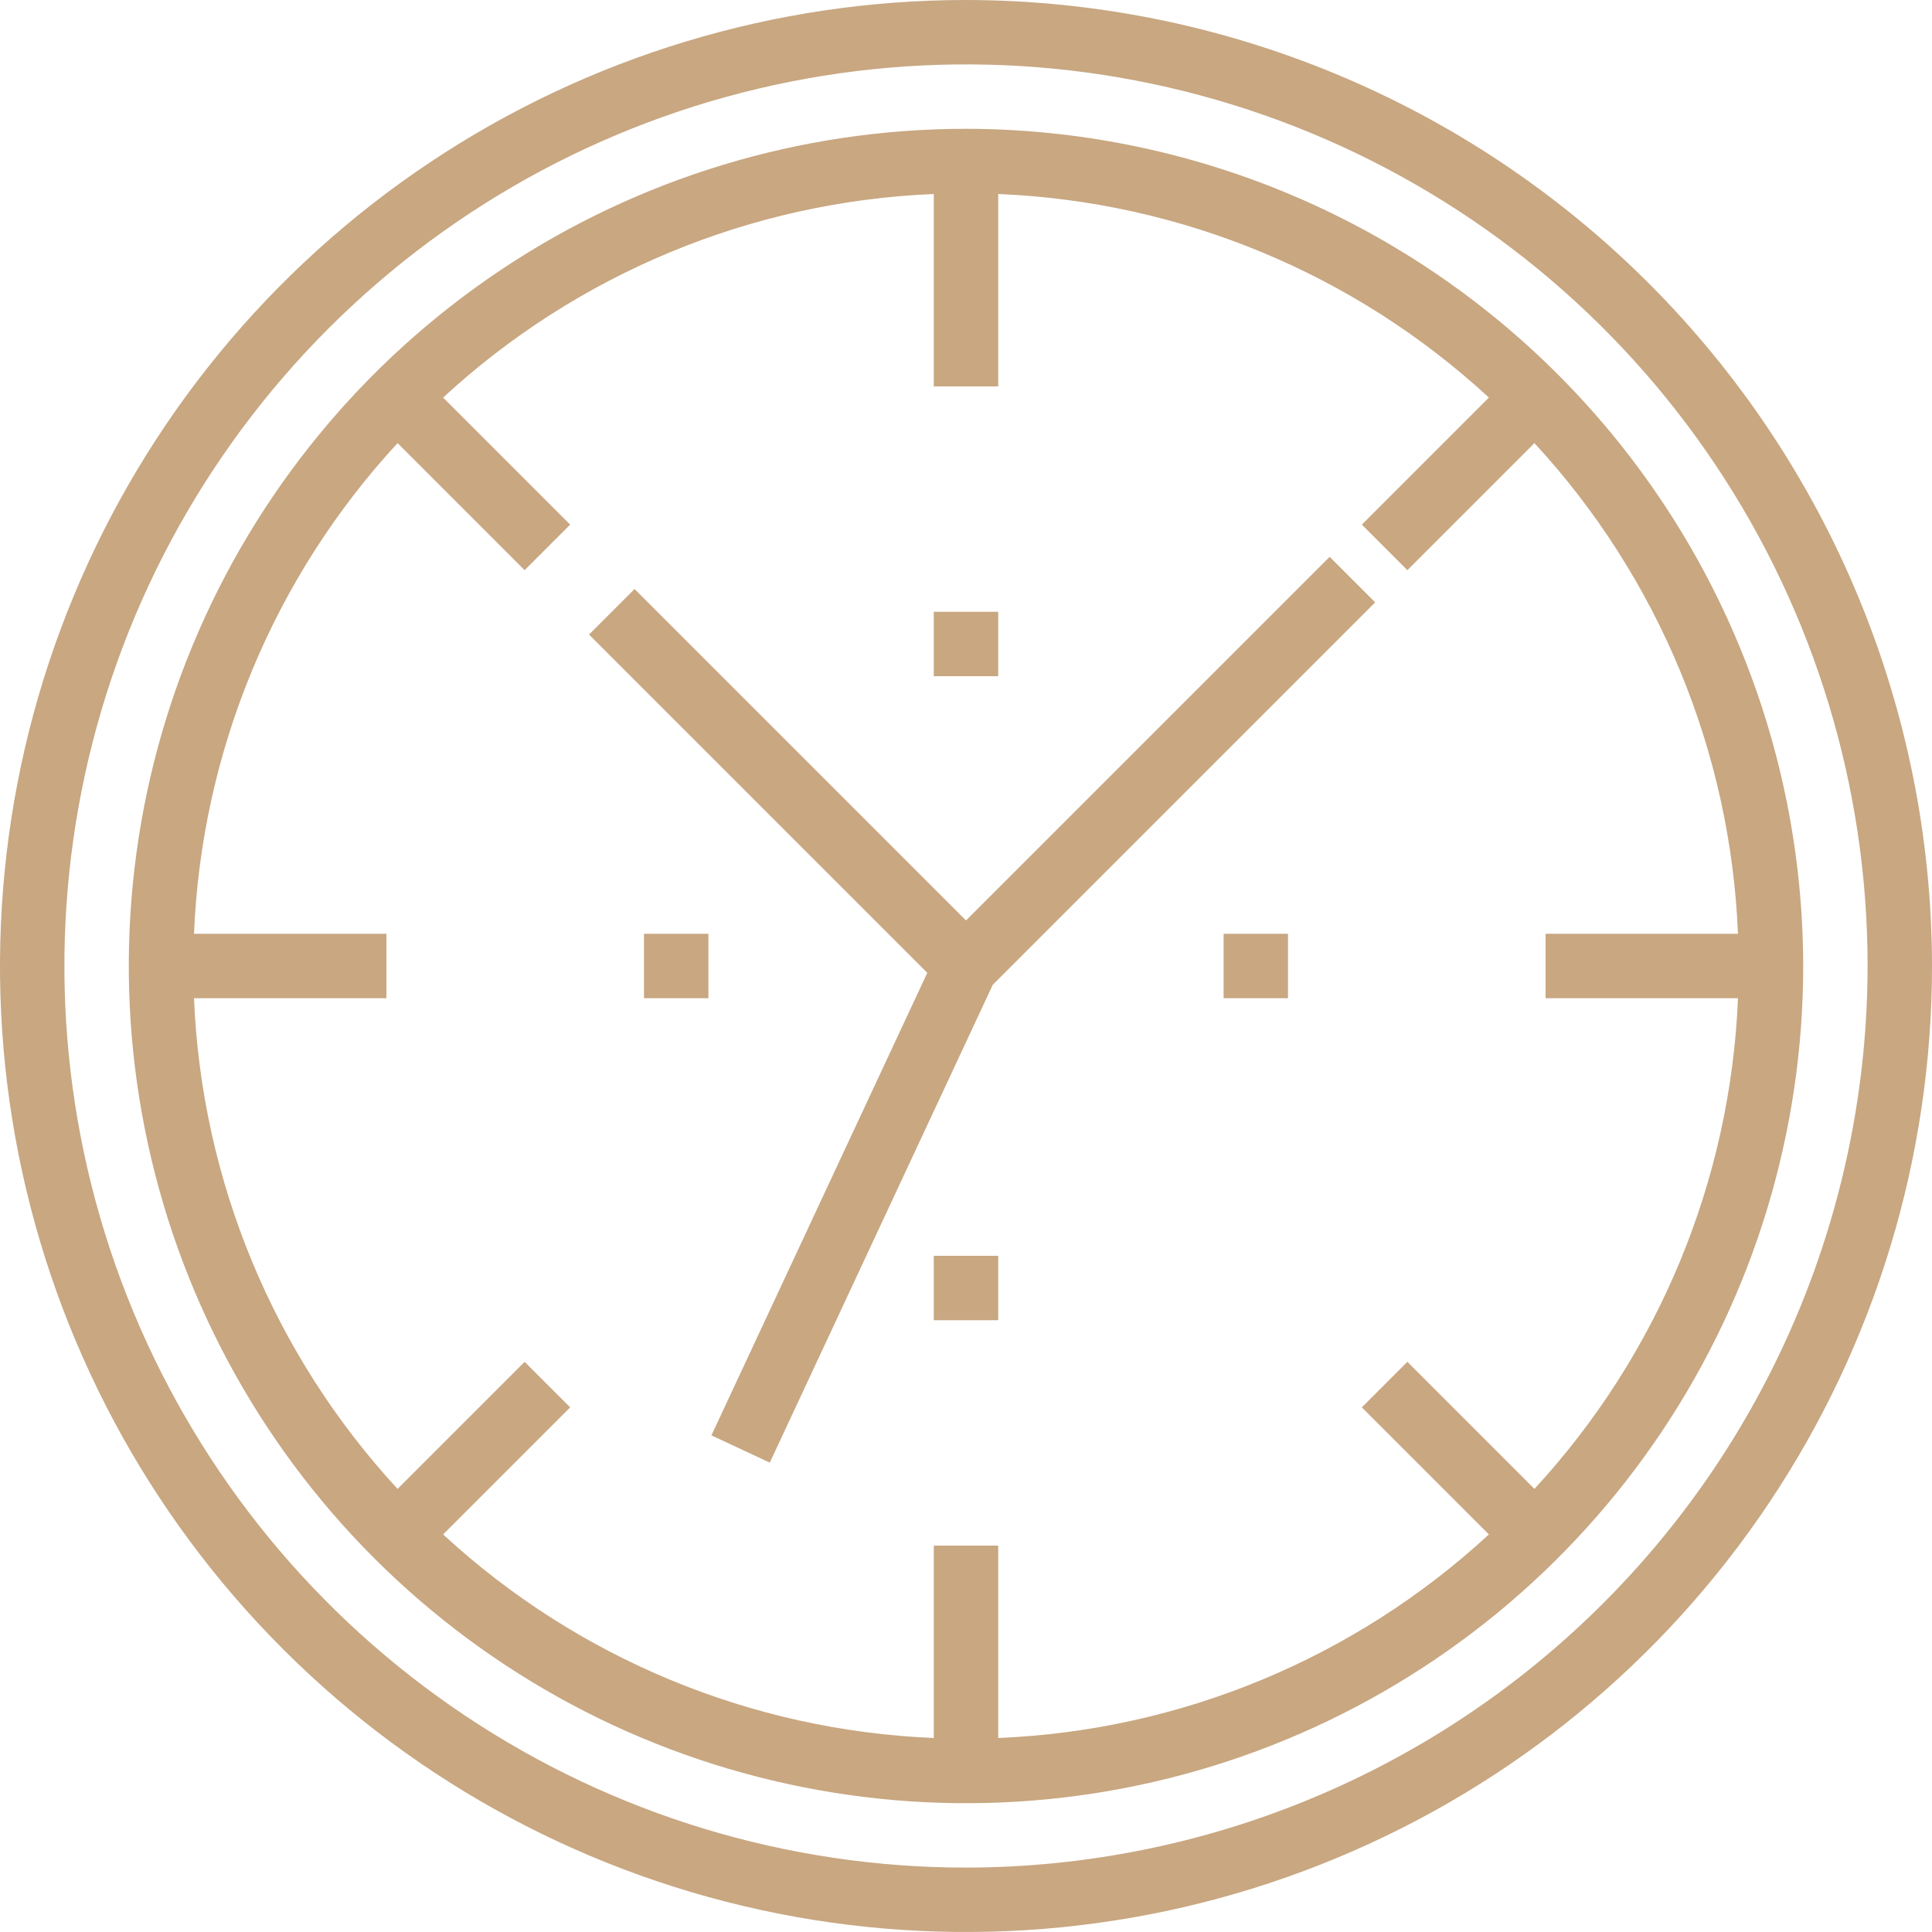 <svg width="60" height="60" viewBox="0 0 60 60" fill="none" xmlns="http://www.w3.org/2000/svg">
<path d="M30 0C24.067 0 18.266 1.759 13.333 5.056C8.399 8.352 4.554 13.038 2.284 18.52C0.013 24.001 -0.581 30.033 0.576 35.853C1.734 41.672 4.591 47.018 8.787 51.213C12.982 55.409 18.328 58.266 24.147 59.424C29.967 60.581 35.999 59.987 41.48 57.716C46.962 55.446 51.648 51.601 54.944 46.667C58.24 41.734 60 35.933 60 30C59.991 22.046 56.827 14.421 51.203 8.797C45.579 3.173 37.954 0.009 30 0ZM30 58C24.462 58 19.049 56.358 14.444 53.281C9.839 50.205 6.251 45.831 4.131 40.715C2.012 35.599 1.458 29.969 2.538 24.538C3.618 19.106 6.285 14.117 10.201 10.201C14.117 6.285 19.106 3.618 24.538 2.538C29.969 1.458 35.599 2.012 40.715 4.131C45.831 6.251 50.205 9.839 53.281 14.444C56.358 19.049 58 24.462 58 30C57.992 37.423 55.039 44.541 49.79 49.79C44.541 55.039 37.423 57.992 30 58Z" fill="#C8A781"/>
<path d="M30 4C24.858 4 19.831 5.525 15.555 8.382C11.28 11.239 7.947 15.299 5.979 20.05C4.011 24.801 3.496 30.029 4.5 35.072C5.503 40.116 7.979 44.749 11.615 48.385C15.251 52.021 19.884 54.497 24.928 55.5C29.971 56.504 35.199 55.989 39.95 54.021C44.701 52.053 48.761 48.721 51.618 44.445C54.475 40.169 56 35.142 56 30C55.992 23.107 53.251 16.498 48.376 11.624C43.502 6.749 36.893 4.008 30 4ZM53.975 31C53.742 36.669 51.502 42.07 47.653 46.239L43.707 42.293L42.293 43.707L46.239 47.653C42.07 51.502 36.669 53.742 31 53.975V48H29V53.975C23.331 53.742 17.93 51.502 13.761 47.653L17.707 43.707L16.293 42.293L12.347 46.239C8.498 42.07 6.258 36.669 6.025 31H12V29H6.025C6.258 23.331 8.498 17.93 12.347 13.761L16.293 17.707L17.707 16.293L13.761 12.347C17.93 8.498 23.331 6.258 29 6.025V12H31V6.025C36.669 6.258 42.07 8.498 46.239 12.347L42.293 16.293L43.707 17.707L47.653 13.761C51.502 17.93 53.742 23.331 53.975 29H48V31H53.975Z" fill="#C8A781"/>
<path d="M30 28.586L19.707 18.293L18.293 19.707L28.798 30.212L22.094 44.577L23.906 45.423L30.832 30.582L42.707 18.707L41.293 17.293L30 28.586Z" fill="#C8A781"/>
<path d="M31 19H29V21H31V19Z" fill="#C8A781"/>
<path d="M22 29H20V31H22V29Z" fill="#C8A781"/>
<path d="M31 39H29V41H31V39Z" fill="#C8A781"/>
<path d="M40 29H38V31H40V29Z" fill="#C8A781"/>
</svg>
